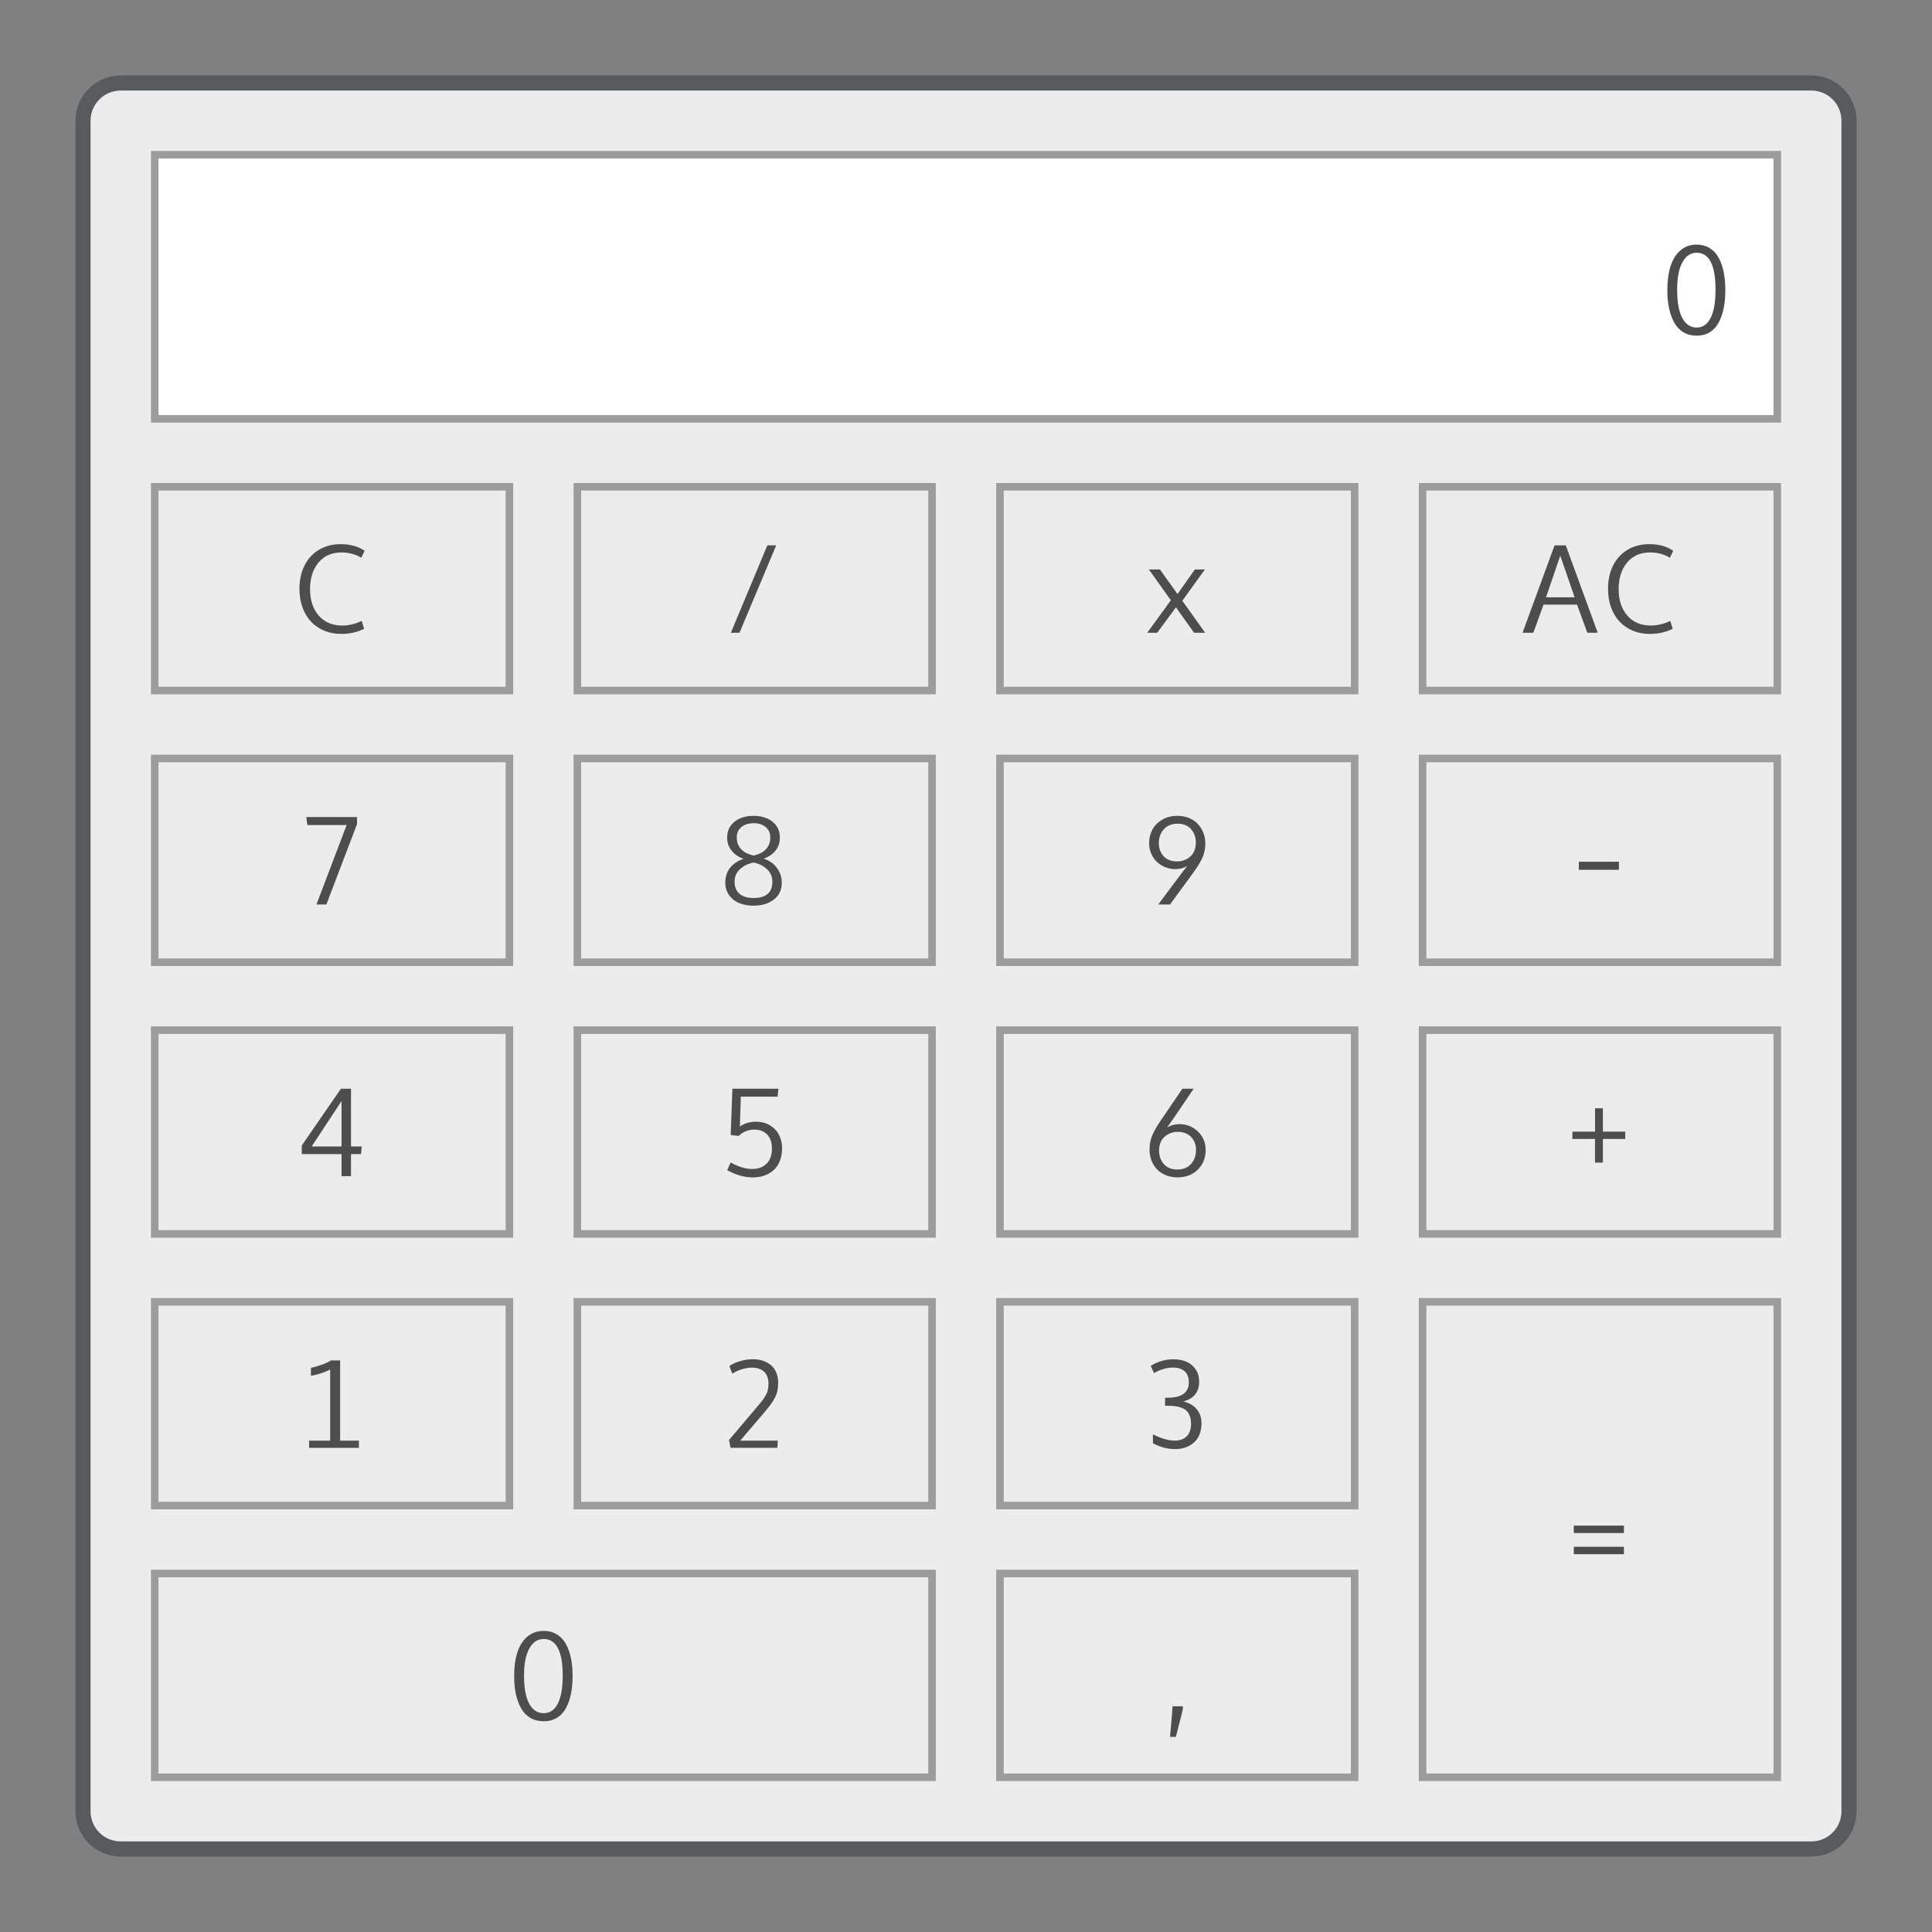 <?xml version="1.0" encoding="UTF-8" standalone="no"?>
<svg
   xmlns:dc="http://purl.org/dc/elements/1.1/"
   xmlns:cc="http://creativecommons.org/ns#"
   xmlns:rdf="http://www.w3.org/1999/02/22-rdf-syntax-ns#"
   xmlns:svg="http://www.w3.org/2000/svg"
   xmlns="http://www.w3.org/2000/svg"
   xmlns:sodipodi="http://sodipodi.sourceforge.net/DTD/sodipodi-0.dtd"
   xmlns:inkscape="http://www.inkscape.org/namespaces/inkscape"
   viewBox="0 0 256 256"
   id="svg2"
   version="1.1"
   inkscape:version="0.91 r13725"
   sodipodi:docname="org.kde.plasma.calculator.svg">
  <rect x="0" y="0" width="256" height="256" fill="#808080" stroke="none"/>
  <sodipodi:namedview
     pagecolor="#ffffff"
     bordercolor="#666666"
     borderopacity="1"
     objecttolerance="10"
     gridtolerance="10"
     guidetolerance="10"
     inkscape:pageopacity="0"
     inkscape:pageshadow="2"
     inkscape:window-width="1920"
     inkscape:window-height="1007"
     id="namedview10"
     showgrid="false"
     inkscape:zoom="1.84375"
     inkscape:cx="15.394383"
     inkscape:cy="141.44752"
     inkscape:window-x="0"
     inkscape:window-y="0"
     inkscape:window-maximized="1"
     inkscape:current-layer="svg2" />
  <defs
     id="defs4">
    <style
       id="current-color-scheme"
       type="text/css">
      .ColorScheme-Text {
        color:#4d4d4d;
      }
      .ColorScheme-Background {
        color:#eff0f1;
      }
      .ColorScheme-Highlight {
        color:#3daee9;
      }
      .ColorScheme-ViewText {
        color:#31363b;
      }
      .ColorScheme-ViewBackground {
        color:#fcfcfc;
      }
      .ColorScheme-ViewHover {
        color:#93cee9;
      }
      .ColorScheme-ViewFocus{
        color:#3daee9;
      }
      .ColorScheme-ButtonText {
        color:#31363b;
      }
      .ColorScheme-ButtonBackground {
        color:#eff0f1;
      }
      .ColorScheme-ButtonHover {
        color:#93cee9;
      }
      .ColorScheme-ButtonFocus{
        color:#3daee9;
      }
      </style>
  </defs>
  <path
     style="fill:currentColor;fill-opacity:0.5;stroke:none"
     d="m 16,10 224,0 c 3.324,0 6,2.676 6,6 l 0,224 c 0,3.324 -2.676,6 -6,6 l -224,0 c -3.324,0 -6,-2.676 -6,-6 L 10,16 c 0,-3.324 2.676,-6 6,-6 z"
     class="ColorScheme-ButtonText"
     id="rect4240" />
  <path
     style="fill:#ececec;fill-opacity:1;stroke:none"
     d="m 16,12 224,0 c 2.216,0 4,1.784 4,4 l 0,224 c 0,2.216 -1.784,4 -4,4 l -224,0 c -2.216,0 -4,-1.784 -4,-4 L 12,16 c 0,-2.216 1.784,-4 4,-4 z"
     class="ColorScheme-Background"
     id="rect4238" />
  <path
     id="path4140"
     d="m 21,21 214,0 0,34 -214,0 z"
     class="ColorScheme-Text"
     style="color:#4d4d4d;fill:#ffffff;fill-opacity:1;stroke:none"
     inkscape:connector-curvature="0"
     sodipodi:nodetypes="ccccc" />
  <path
     inkscape:connector-curvature="0"
     style="fill:currentColor;fill-opacity:1;stroke:none"
     class="ColorScheme-Text"
     d="m 224.811,32.412 c -0.84,0 -1.553,0.253 -2.141,0.76 -0.588,0.501 -1.026,1.2 -1.314,2.096 -0.283,0.891 -0.424,1.949 -0.424,3.176 0,0.885 0.076,1.691 0.229,2.416 0.157,0.72 0.387,1.353 0.691,1.902 0.31,0.544 0.714,0.969 1.213,1.273 0.504,0.299 1.085,0.447 1.746,0.447 0.656,0 1.231,-0.149 1.725,-0.447 0.498,-0.304 0.894,-0.732 1.188,-1.281 0.299,-0.549 0.523,-1.184 0.67,-1.904 0.147,-0.72 0.221,-1.521 0.221,-2.406 0,-0.923 -0.079,-1.75 -0.236,-2.48 -0.157,-0.736 -0.392,-1.369 -0.701,-1.896 -0.304,-0.533 -0.7,-0.94 -1.188,-1.223 -0.483,-0.288 -1.043,-0.432 -1.678,-0.432 z m 0,1.078 c 1.669,0 2.504,1.635 2.504,4.904 0,1.648 -0.219,2.896 -0.654,3.744 -0.43,0.843 -1.047,1.264 -1.85,1.264 -0.813,0 -1.448,-0.424 -1.904,-1.271 -0.451,-0.853 -0.676,-2.097 -0.676,-3.729 -0.005,-1.563 0.222,-2.77 0.684,-3.623 0.462,-0.859 1.094,-1.289 1.896,-1.289 z M 45.121,72.105 c -1.084,0 -2.041,0.251 -2.871,0.754 -0.825,0.497 -1.46,1.192 -1.904,2.086 -0.444,0.894 -0.668,1.917 -0.668,3.07 0,0.899 0.135,1.725 0.404,2.477 0.275,0.751 0.656,1.383 1.143,1.896 0.487,0.508 1.069,0.904 1.746,1.189 0.682,0.28 1.424,0.42 2.223,0.42 1.143,0 2.161,-0.227 3.055,-0.682 l -0.326,-1.039 c -0.868,0.407 -1.726,0.611 -2.578,0.611 -1.312,0 -2.352,-0.443 -3.119,-1.326 -0.762,-0.883 -1.143,-2.049 -1.143,-3.498 0,-1.444 0.371,-2.614 1.111,-3.508 0.746,-0.899 1.761,-1.35 3.047,-1.35 1,0 1.873,0.234 2.619,0.699 l 0.459,-0.912 c -0.825,-0.592 -1.891,-0.889 -3.197,-0.889 z m 173.396,0 c -1.084,0 -2.043,0.251 -2.873,0.754 -0.825,0.497 -1.46,1.192 -1.904,2.086 -0.444,0.894 -0.666,1.917 -0.666,3.07 0,0.899 0.135,1.725 0.404,2.477 0.275,0.751 0.656,1.383 1.143,1.896 0.487,0.508 1.069,0.904 1.746,1.189 0.682,0.28 1.422,0.42 2.221,0.42 1.143,0 2.161,-0.227 3.055,-0.682 l -0.324,-1.039 c -0.868,0.407 -1.728,0.611 -2.58,0.611 -1.312,0 -2.35,-0.443 -3.117,-1.326 -0.762,-0.883 -1.143,-2.049 -1.143,-3.498 0,-1.444 0.371,-2.614 1.111,-3.508 0.746,-0.899 1.761,-1.35 3.047,-1.35 1,0 1.871,0.234 2.617,0.699 l 0.461,-0.912 c -0.825,-0.592 -1.891,-0.889 -3.197,-0.889 z m -116.84,0.158 -4.834,11.584 1.143,0 4.865,-11.584 -1.174,0 z m 104.311,0 -4.244,11.584 1.428,0 1.355,-3.729 4.436,0 1.365,3.729 1.381,0 -4.236,-11.584 -1.484,0 z m 0.754,1.365 1.904,5.521 -3.793,0 1.889,-5.521 z m -54.516,1.824 2.92,4.086 -3.135,4.309 1.324,0 2.484,-3.371 2.404,3.371 1.467,0 -3.029,-4.244 2.998,-4.15 -1.332,0 -2.301,3.262 -2.334,-3.262 -1.467,0 z M 99.859,108.105 c -1.037,0 -1.881,0.259 -2.531,0.777 -0.651,0.518 -0.975,1.218 -0.975,2.102 0,0.677 0.2,1.262 0.602,1.754 0.407,0.492 0.935,0.843 1.58,1.055 -0.778,0.27 -1.378,0.673 -1.801,1.207 -0.418,0.529 -0.627,1.181 -0.627,1.959 0,0.645 0.172,1.205 0.516,1.676 0.349,0.471 0.8,0.817 1.355,1.039 0.555,0.222 1.18,0.332 1.873,0.332 1.074,0 1.965,-0.267 2.674,-0.801 0.709,-0.534 1.064,-1.283 1.064,-2.246 0,-0.735 -0.219,-1.39 -0.652,-1.967 -0.434,-0.577 -1.014,-0.982 -1.744,-1.215 0.661,-0.238 1.182,-0.592 1.562,-1.062 0.386,-0.476 0.58,-1.053 0.58,-1.73 0,-0.889 -0.323,-1.588 -0.969,-2.102 -0.64,-0.518 -1.476,-0.777 -2.508,-0.777 z m 56.135,0 c -0.741,0 -1.396,0.164 -1.967,0.492 -0.571,0.323 -1.009,0.756 -1.311,1.301 -0.302,0.545 -0.451,1.15 -0.451,1.816 10e-6,0.503 0.095,0.973 0.285,1.412 0.19,0.434 0.444,0.799 0.762,1.096 0.317,0.291 0.686,0.52 1.104,0.689 0.423,0.169 0.864,0.254 1.324,0.254 0.545,0 1.065,-0.132 1.557,-0.396 -0.407,0.524 -0.678,0.872 -0.811,1.047 l -3.008,4.031 1.557,0 2.832,-3.871 c 0.328,-0.45 0.577,-0.803 0.746,-1.057 0.175,-0.259 0.359,-0.573 0.555,-0.943 0.196,-0.376 0.335,-0.741 0.414,-1.096 0.085,-0.354 0.127,-0.735 0.127,-1.143 0,-0.476 -0.082,-0.93 -0.246,-1.363 -0.164,-0.434 -0.4,-0.822 -0.707,-1.16 -0.307,-0.339 -0.698,-0.608 -1.174,-0.809 -0.476,-0.201 -1.006,-0.301 -1.588,-0.301 z m -115.412,0.158 0.152,1.062 5.197,0 -4,10.521 1.316,0 4.062,-10.648 0,-0.936 -6.729,0 z m 59.27,0.816 c 0.672,0 1.209,0.172 1.611,0.516 0.402,0.339 0.604,0.791 0.604,1.357 0,0.624 -0.186,1.142 -0.557,1.555 -0.37,0.413 -0.923,0.699 -1.658,0.857 -0.73,-0.164 -1.285,-0.45 -1.666,-0.857 -0.376,-0.413 -0.562,-0.93 -0.562,-1.555 0,-0.561 0.202,-1.014 0.609,-1.357 0.413,-0.344 0.953,-0.516 1.619,-0.516 z m 56.184,0.065 c 0.767,0 1.362,0.241 1.785,0.723 0.423,0.481 0.635,1.076 0.635,1.785 0,0.36 -0.057,0.686 -0.168,0.982 -0.106,0.291 -0.243,0.53 -0.412,0.715 -0.169,0.18 -0.366,0.334 -0.588,0.461 -0.222,0.122 -0.444,0.209 -0.666,0.262 -0.217,0.048 -0.434,0.07 -0.65,0.07 -0.756,0 -1.349,-0.224 -1.777,-0.674 -0.428,-0.455 -0.643,-1.045 -0.643,-1.77 0,-0.714 0.219,-1.317 0.658,-1.809 0.444,-0.497 1.054,-0.746 1.826,-0.746 z m 53.166,5.039 0,1.07 5.309,0 0,-1.07 -5.309,0 z m -109.35,0.109 c 0.746,0.159 1.346,0.462 1.801,0.906 0.46,0.444 0.691,0.987 0.691,1.633 0,1.439 -0.831,2.158 -2.492,2.158 -0.815,0 -1.439,-0.187 -1.873,-0.562 -0.428,-0.376 -0.643,-0.906 -0.643,-1.588 -10e-7,-0.666 0.231,-1.217 0.691,-1.65 0.46,-0.434 1.068,-0.732 1.824,-0.896 z m -54.682,29.971 -5.182,7.521 0,1.143 5.268,0 0,2.92 1.254,0 0,-2.92 1.326,0 0.094,-1.016 -1.42,0 0,-7.648 -1.34,0 z m 51.873,0 -0.223,6.133 1.064,0.127 c 0.243,-0.259 0.55,-0.466 0.92,-0.619 0.37,-0.153 0.751,-0.229 1.143,-0.229 0.534,0 0.98,0.117 1.34,0.355 0.36,0.233 0.618,0.534 0.771,0.904 0.153,0.365 0.229,0.783 0.229,1.254 0,0.857 -0.237,1.524 -0.713,2 -0.471,0.471 -1.103,0.707 -1.896,0.707 -0.889,0 -1.844,-0.289 -2.865,-0.865 l -0.451,1.023 c 1.148,0.64 2.281,0.959 3.402,0.959 0.545,0 1.05,-0.08 1.516,-0.244 0.465,-0.164 0.874,-0.403 1.223,-0.715 0.354,-0.317 0.63,-0.723 0.826,-1.215 0.201,-0.497 0.301,-1.055 0.301,-1.674 0,-0.651 -0.132,-1.238 -0.396,-1.762 -0.259,-0.529 -0.657,-0.955 -1.191,-1.277 -0.534,-0.328 -1.162,-0.492 -1.887,-0.492 -0.793,0 -1.5,0.209 -2.119,0.627 l 0.127,-3.951 4.871,0 0.104,-1.047 -6.094,0 z m 59.627,0 -2.611,3.84 c -0.312,0.45 -0.553,0.813 -0.723,1.088 -0.169,0.275 -0.344,0.594 -0.523,0.959 -0.18,0.365 -0.307,0.728 -0.381,1.088 -0.074,0.354 -0.111,0.735 -0.111,1.143 0,0.476 0.082,0.931 0.246,1.365 0.164,0.434 0.4,0.82 0.707,1.158 0.307,0.333 0.698,0.6 1.174,0.801 0.476,0.201 1.006,0.301 1.588,0.301 1.111,0 2.007,-0.344 2.689,-1.031 0.688,-0.693 1.031,-1.549 1.031,-2.57 0,-1 -0.344,-1.824 -1.031,-2.475 -0.682,-0.651 -1.496,-0.977 -2.443,-0.977 -0.587,0 -1.135,0.147 -1.643,0.443 0.323,-0.434 0.599,-0.822 0.832,-1.166 l 2.697,-3.967 -1.498,0 z m -111.414,1.635 0,6.014 -3.959,0 3.959,-6.014 z m 166.096,0.959 0,3.088 -3.006,0 0,0.975 2.998,0 0,3.127 1.047,0 0,-3.127 2.961,0 0,-0.975 -2.961,0 0,-3.088 -1.039,0 z m -55.301,3.119 c 0.756,0 1.349,0.227 1.777,0.682 0.434,0.45 0.65,1.035 0.65,1.754 0,0.714 -0.219,1.319 -0.658,1.816 -0.439,0.492 -1.046,0.738 -1.818,0.738 -0.767,0 -1.362,-0.239 -1.785,-0.721 -0.423,-0.481 -0.635,-1.078 -0.635,-1.787 0,-0.36 0.054,-0.684 0.16,-0.975 0.106,-0.291 0.243,-0.527 0.412,-0.707 0.169,-0.185 0.361,-0.337 0.578,-0.459 0.222,-0.127 0.443,-0.214 0.66,-0.262 0.222,-0.053 0.441,-0.08 0.658,-0.08 z m -56.254,30.129 c -0.592,0 -1.177,0.087 -1.754,0.262 -0.577,0.169 -1.042,0.383 -1.396,0.643 l 0.389,1.008 c 0.365,-0.238 0.781,-0.432 1.246,-0.58 0.471,-0.148 0.929,-0.223 1.373,-0.223 0.201,0 0.393,0.02 0.578,0.057 0.185,0.032 0.379,0.097 0.58,0.197 0.201,0.095 0.373,0.22 0.516,0.373 0.143,0.148 0.262,0.352 0.357,0.611 0.095,0.259 0.143,0.558 0.143,0.896 0,0.312 -0.032,0.598 -0.096,0.857 -0.058,0.254 -0.17,0.515 -0.334,0.785 -0.164,0.27 -0.309,0.486 -0.436,0.65 -0.127,0.164 -0.336,0.415 -0.627,0.754 l -3.736,4.412 0.205,1.039 6.197,0 0.072,-0.951 -4.992,0 3.111,-3.643 c 0.376,-0.439 0.667,-0.8 0.873,-1.08 0.212,-0.28 0.404,-0.582 0.578,-0.904 0.18,-0.328 0.302,-0.649 0.365,-0.967 0.069,-0.317 0.104,-0.678 0.104,-1.08 0,-0.46 -0.07,-0.873 -0.207,-1.238 -0.138,-0.37 -0.317,-0.669 -0.539,-0.896 -0.222,-0.233 -0.481,-0.422 -0.777,-0.57 -0.296,-0.153 -0.592,-0.26 -0.889,-0.318 -0.291,-0.064 -0.592,-0.094 -0.904,-0.094 z m 55.689,0.008 c -1.058,0 -2.059,0.289 -3.006,0.865 l 0.428,0.967 c 0.857,-0.492 1.703,-0.738 2.539,-0.738 0.614,0 1.111,0.157 1.492,0.469 0.381,0.312 0.575,0.788 0.586,1.428 l 0,0.057 c 0,1.365 -0.936,2.047 -2.809,2.047 l -0.34,0 0,1.062 0.332,0 c 0.386,0 0.722,0.02 1.008,0.057 0.291,0.037 0.575,0.107 0.85,0.213 0.275,0.101 0.499,0.239 0.674,0.414 0.175,0.169 0.314,0.399 0.42,0.689 0.106,0.286 0.16,0.627 0.16,1.023 0,0.719 -0.191,1.27 -0.572,1.65 -0.381,0.381 -0.909,0.572 -1.586,0.572 -0.841,0 -1.807,-0.279 -2.896,-0.834 l 0,1.189 c 0.979,0.513 1.957,0.77 2.936,0.77 1.01,0 1.842,-0.287 2.492,-0.863 0.656,-0.582 0.992,-1.411 1.008,-2.484 l 0,-0.055 c 0,-0.788 -0.224,-1.432 -0.668,-1.93 -0.439,-0.497 -1.024,-0.821 -1.754,-0.975 1.407,-0.365 2.111,-1.246 2.111,-2.643 l 0,-0.047 c -0.005,-0.629 -0.17,-1.167 -0.492,-1.611 -0.317,-0.45 -0.726,-0.778 -1.229,-0.984 -0.497,-0.206 -1.059,-0.309 -1.684,-0.309 z m -111.635,0.15 c -0.275,0.19 -0.688,0.382 -1.238,0.578 -0.545,0.19 -1.015,0.327 -1.412,0.406 l 0,1.047 c 0.354,-0.048 0.783,-0.152 1.285,-0.311 0.508,-0.159 0.928,-0.331 1.262,-0.516 l 0,9.428 -2.793,0 0,0.951 6.602,0 0,-0.951 -2.49,0 0,-10.633 -1.215,0 z m 164.684,21.887 0,0.984 6.641,0 0,-0.984 -6.641,0 z m 0,2.809 0,0.984 6.641,0 0,-0.984 -6.641,0 z M 72.039,216.105 c -0.846,0 -1.566,0.251 -2.158,0.754 -0.592,0.497 -1.033,1.189 -1.324,2.078 -0.286,0.883 -0.428,1.934 -0.428,3.15 0,0.878 0.075,1.677 0.229,2.396 0.159,0.714 0.392,1.344 0.699,1.889 0.312,0.54 0.718,0.958 1.221,1.26 0.508,0.296 1.095,0.445 1.762,0.445 0.661,0 1.241,-0.149 1.738,-0.445 0.503,-0.301 0.901,-0.725 1.197,-1.27 0.302,-0.545 0.528,-1.173 0.676,-1.887 0.148,-0.714 0.221,-1.511 0.221,-2.389 0,-0.915 -0.078,-1.736 -0.236,-2.461 -0.159,-0.73 -0.395,-1.355 -0.707,-1.879 -0.307,-0.529 -0.705,-0.935 -1.197,-1.215 -0.487,-0.286 -1.051,-0.428 -1.691,-0.428 z m 0,1.07 c 1.682,0 2.523,1.621 2.523,4.863 0,1.635 -0.219,2.874 -0.658,3.715 -0.434,0.836 -1.056,1.254 -1.865,1.254 -0.82,0 -1.46,-0.421 -1.92,-1.262 -0.455,-0.846 -0.682,-2.081 -0.682,-3.699 -0.005,-1.55 0.224,-2.747 0.689,-3.594 0.465,-0.852 1.103,-1.277 1.912,-1.277 z m 83.32,8.918 c 0,0.386 -0.107,1.738 -0.324,4.055 l 0.77,0 0.23,-0.889 c 0.153,-0.587 0.306,-1.19 0.459,-1.809 0.159,-0.624 0.238,-0.97 0.238,-1.039 l 0,-0.318 -1.373,0 z"
     id="path4457" />
  <path
     style="fill:currentColor;fill-opacity:0.5;stroke:none"
     class="ColorScheme-Text"
     d="M 20 20 L 20 56 L 236 56 L 236 20 L 20 20 z M 21 21 L 235 21 L 235 55 L 21 55 L 21 21 z M 20 64 L 20 92 L 68 92 L 68 64 L 20 64 z M 76 64 L 76 92 L 124 92 L 124 64 L 76 64 z M 132 64 L 132 92 L 180 92 L 180 64 L 132 64 z M 188 64 L 188 92 L 236 92 L 236 64 L 188 64 z M 21 65 L 67 65 L 67 91 L 21 91 L 21 65 z M 77 65 L 123 65 L 123 91 L 77 91 L 77 65 z M 133 65 L 179 65 L 179 91 L 133 91 L 133 65 z M 189 65 L 235 65 L 235 91 L 189 91 L 189 65 z M 20 100 L 20 128 L 68 128 L 68 100 L 20 100 z M 76 100 L 76 128 L 124 128 L 124 100 L 76 100 z M 132 100 L 132 128 L 180 128 L 180 100 L 132 100 z M 188 100 L 188 128 L 236 128 L 236 100 L 188 100 z M 21 101 L 67 101 L 67 127 L 21 127 L 21 101 z M 77 101 L 123 101 L 123 127 L 77 127 L 77 101 z M 133 101 L 179 101 L 179 127 L 133 127 L 133 101 z M 189 101 L 235 101 L 235 127 L 189 127 L 189 101 z M 20 136 L 20 164 L 68 164 L 68 136 L 20 136 z M 76 136 L 76 164 L 124 164 L 124 136 L 76 136 z M 132 136 L 132 164 L 180 164 L 180 136 L 132 136 z M 188 136 L 188 164 L 236 164 L 236 136 L 188 136 z M 21 137 L 67 137 L 67 163 L 21 163 L 21 137 z M 77 137 L 123 137 L 123 163 L 77 163 L 77 137 z M 133 137 L 179 137 L 179 163 L 133 163 L 133 137 z M 189 137 L 235 137 L 235 163 L 189 163 L 189 137 z M 20 172 L 20 200 L 68 200 L 68 172 L 20 172 z M 76 172 L 76 200 L 124 200 L 124 172 L 76 172 z M 132 172 L 132 200 L 180 200 L 180 172 L 132 172 z M 188 172 L 188 236 L 236 236 L 236 172 L 188 172 z M 21 173 L 67 173 L 67 199 L 21 199 L 21 173 z M 77 173 L 123 173 L 123 199 L 77 199 L 77 173 z M 133 173 L 179 173 L 179 199 L 133 199 L 133 173 z M 189 173 L 235 173 L 235 174.285 L 235 233.715 L 235 235 L 189 235 L 189 233.715 L 189 174.285 L 189 173 z M 20 208 L 20 236 L 124 236 L 124 208 L 20 208 z M 132 208 L 132 236 L 180 236 L 180 208 L 132 208 z M 21 209 L 22.166 209 L 121.834 209 L 123 209 L 123 235 L 121.834 235 L 22.166 235 L 21 235 L 21 209 z M 133 209 L 179 209 L 179 235 L 133 235 L 133 209 z "
     id="rect5114-3-4-2" />
</svg>
